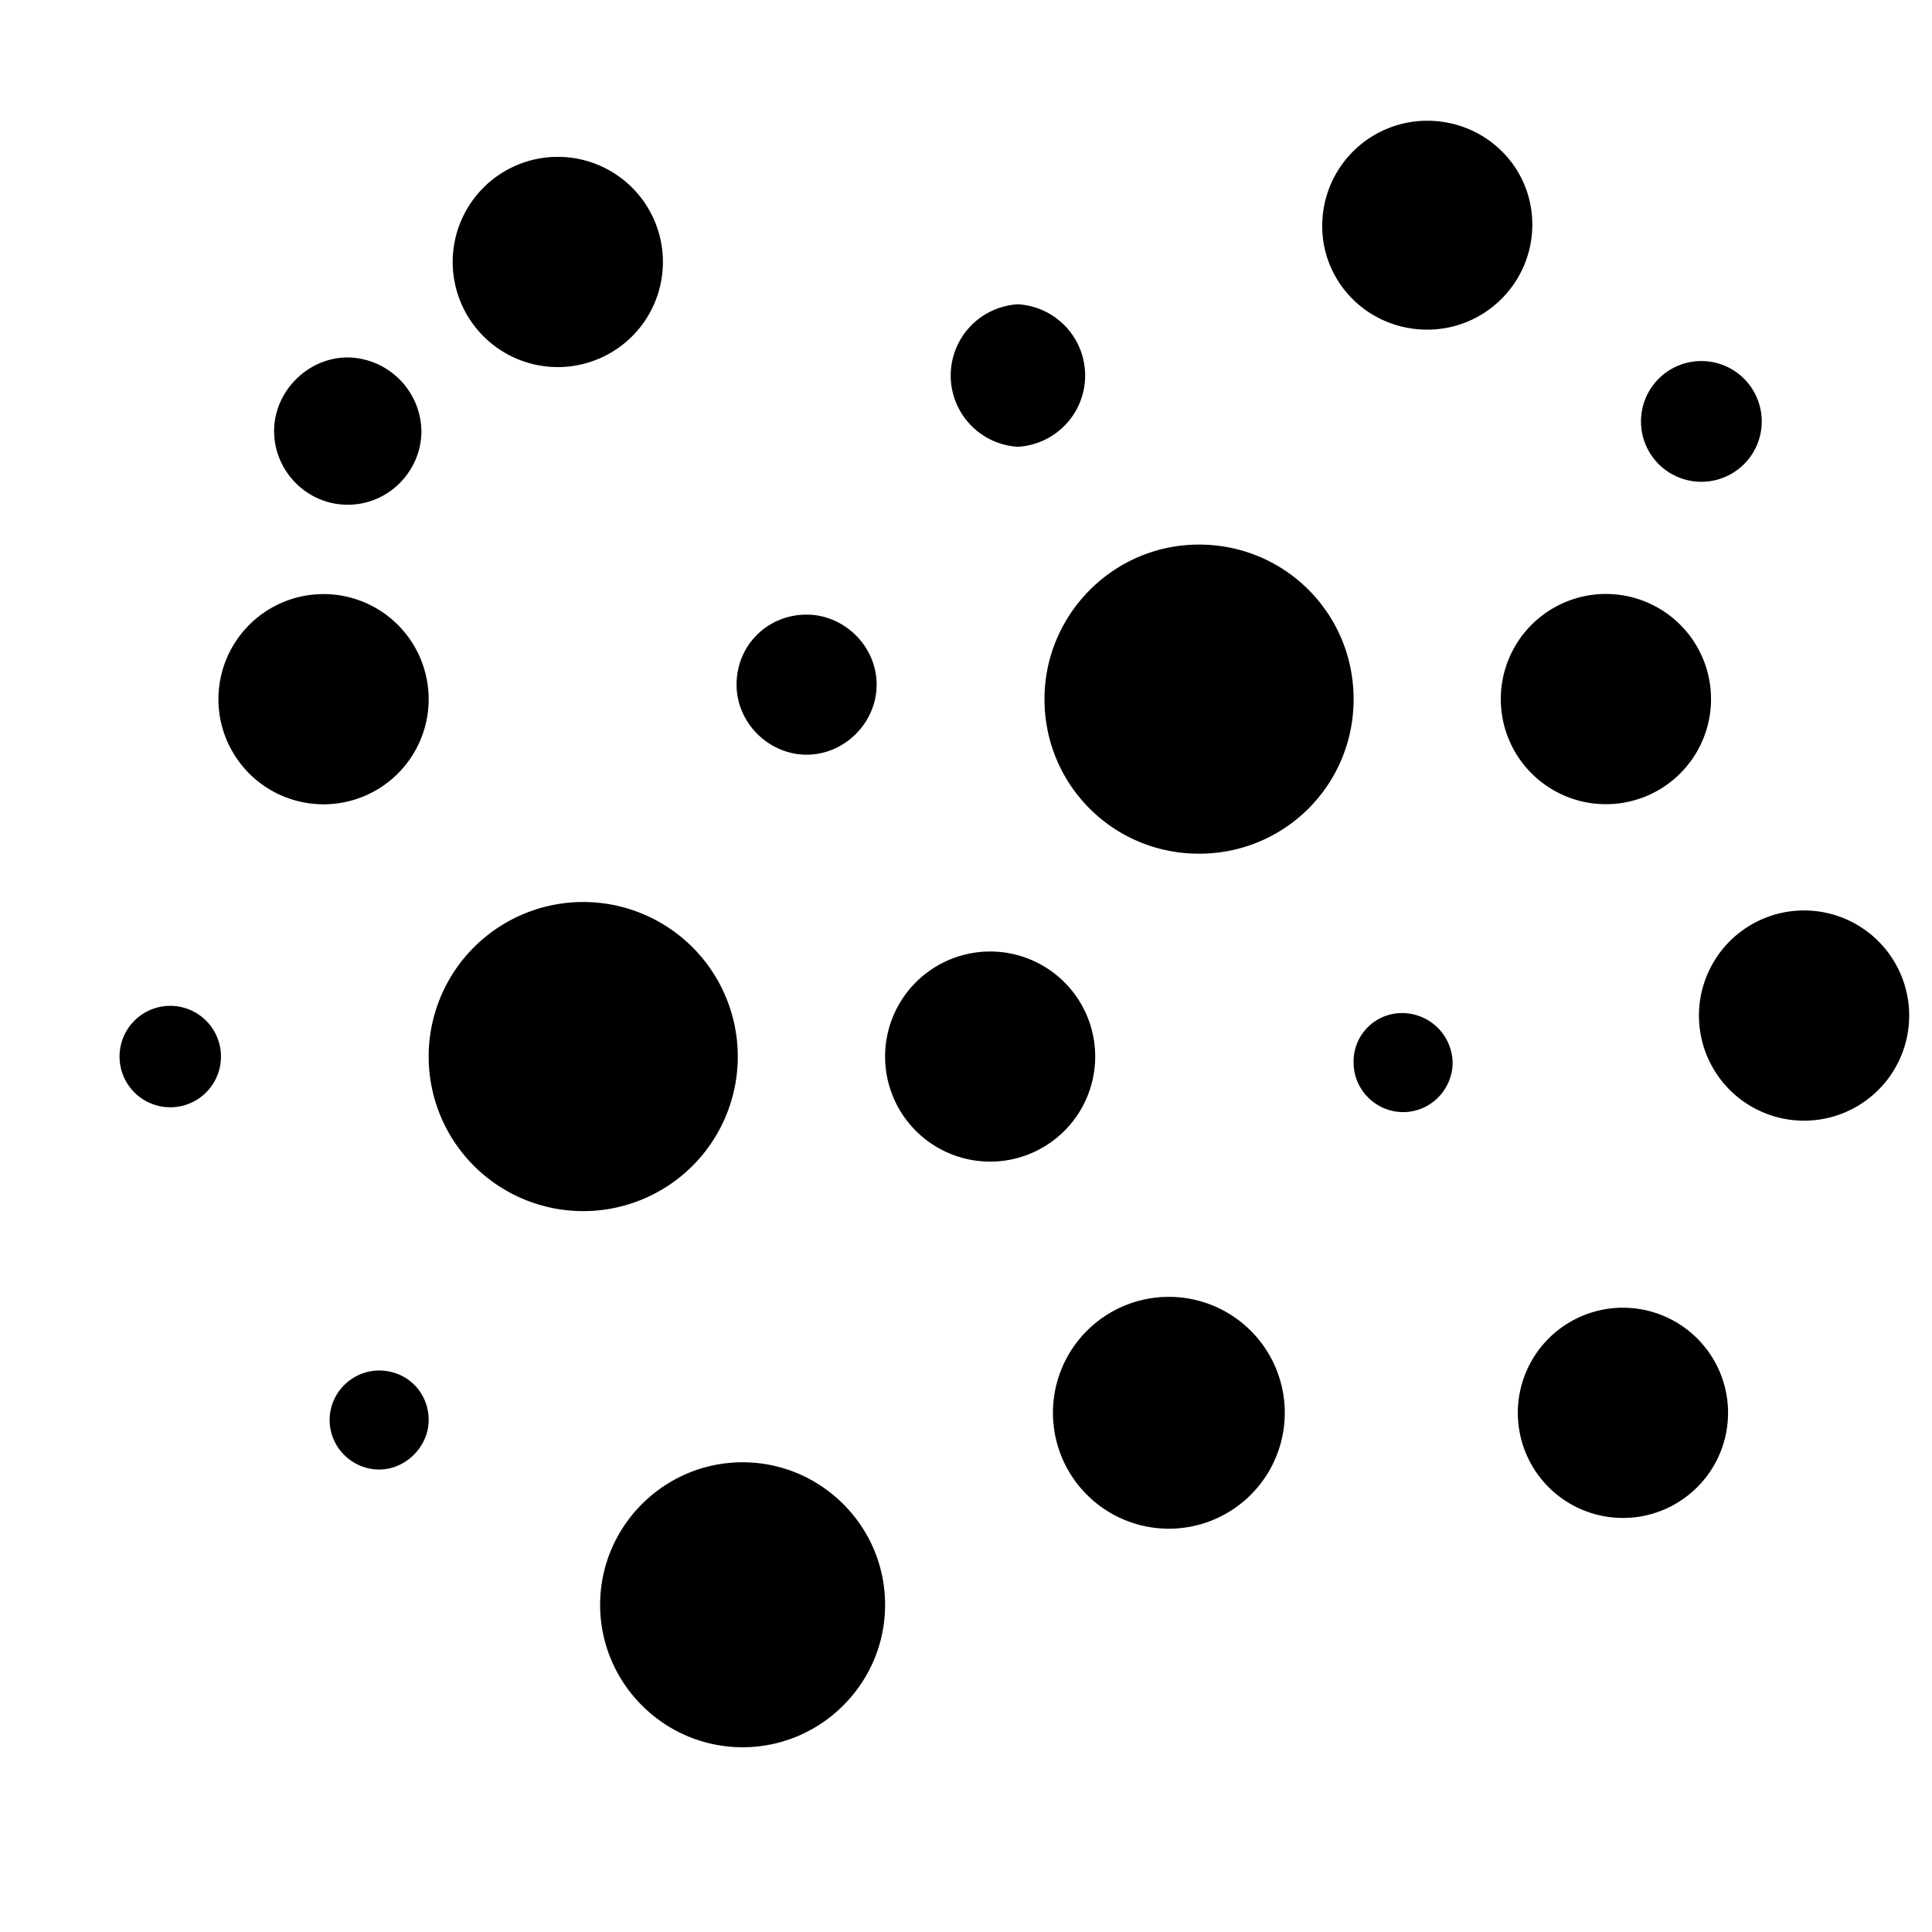 <svg xmlns="http://www.w3.org/2000/svg" width="16" height="16" fill="currentColor" class="qi-1047" viewBox="0 0 16 16">
  <path d="M2.88 4.18c.34 0 .61-.28.61-.61a.62.62 0 0 0-.61-.61c-.33 0-.61.28-.61.61 0 .33.27.61.61.61zM1.41 8.33a.42.42 0 0 0 0 .84.42.42 0 0 0 0-.84zm2.14-2.54a.87.87 0 1 0-1.741.001.87.87 0 0 0 1.741-.001zm-.41 5.56c-.22 0-.41.18-.41.41 0 .23.19.41.41.41.22 0 .41-.19.41-.41 0-.23-.18-.41-.41-.41zm3.54-5.1c.32 0 .58-.27.58-.58 0-.32-.27-.58-.58-.58-.32 0-.58.25-.58.58 0 .32.27.58.58.58zM8.43 3.7a.591.591 0 0 0 0-1.18.591.591 0 0 0 0 1.18zm5.66.29a.5.5 0 1 0 0-1 .5.5 0 0 0 0 1zm-9.26 6.04a1.28 1.28 0 1 0 0-2.56 1.28 1.28 0 0 0 0 2.56zm-.21-6.99a.87.87 0 1 0-.001-1.741.87.87 0 0 0 .001 1.741zm7 5.35a.4.4 0 0 0-.41.41c0 .23.19.41.41.41.23 0 .41-.19.41-.41a.418.418 0 0 0-.41-.41zm1.68-1.73a.87.87 0 1 0-.001-1.741.87.87 0 0 0 .001 1.741zm.14 4.17a.87.87 0 1 0 .001 1.741.87.87 0 0 0-.001-1.741zm1.5-3.29a.87.87 0 1 0 .001 1.741.87.87 0 0 0-.001-1.741zm-3.12-4.81c.48 0 .87-.39.87-.87S12.3 1 11.82 1a.87.87 0 0 0-.87.87c0 .48.39.86.87.86zM9.93 4.51c-.71 0-1.28.58-1.28 1.28 0 .71.57 1.28 1.28 1.28.71 0 1.28-.57 1.28-1.28 0-.71-.57-1.28-1.28-1.28zm-3.78 7.6c-.65 0-1.18.53-1.18 1.18 0 .65.53 1.18 1.18 1.18.65 0 1.18-.53 1.18-1.18 0-.65-.53-1.18-1.18-1.18zM8.2 9.62a.87.87 0 1 0 0-1.74.87.87 0 0 0 0 1.74zm1.48 3.04a.96.96 0 1 0 0-1.92.96.96 0 0 0 0 1.92z"/>
</svg>